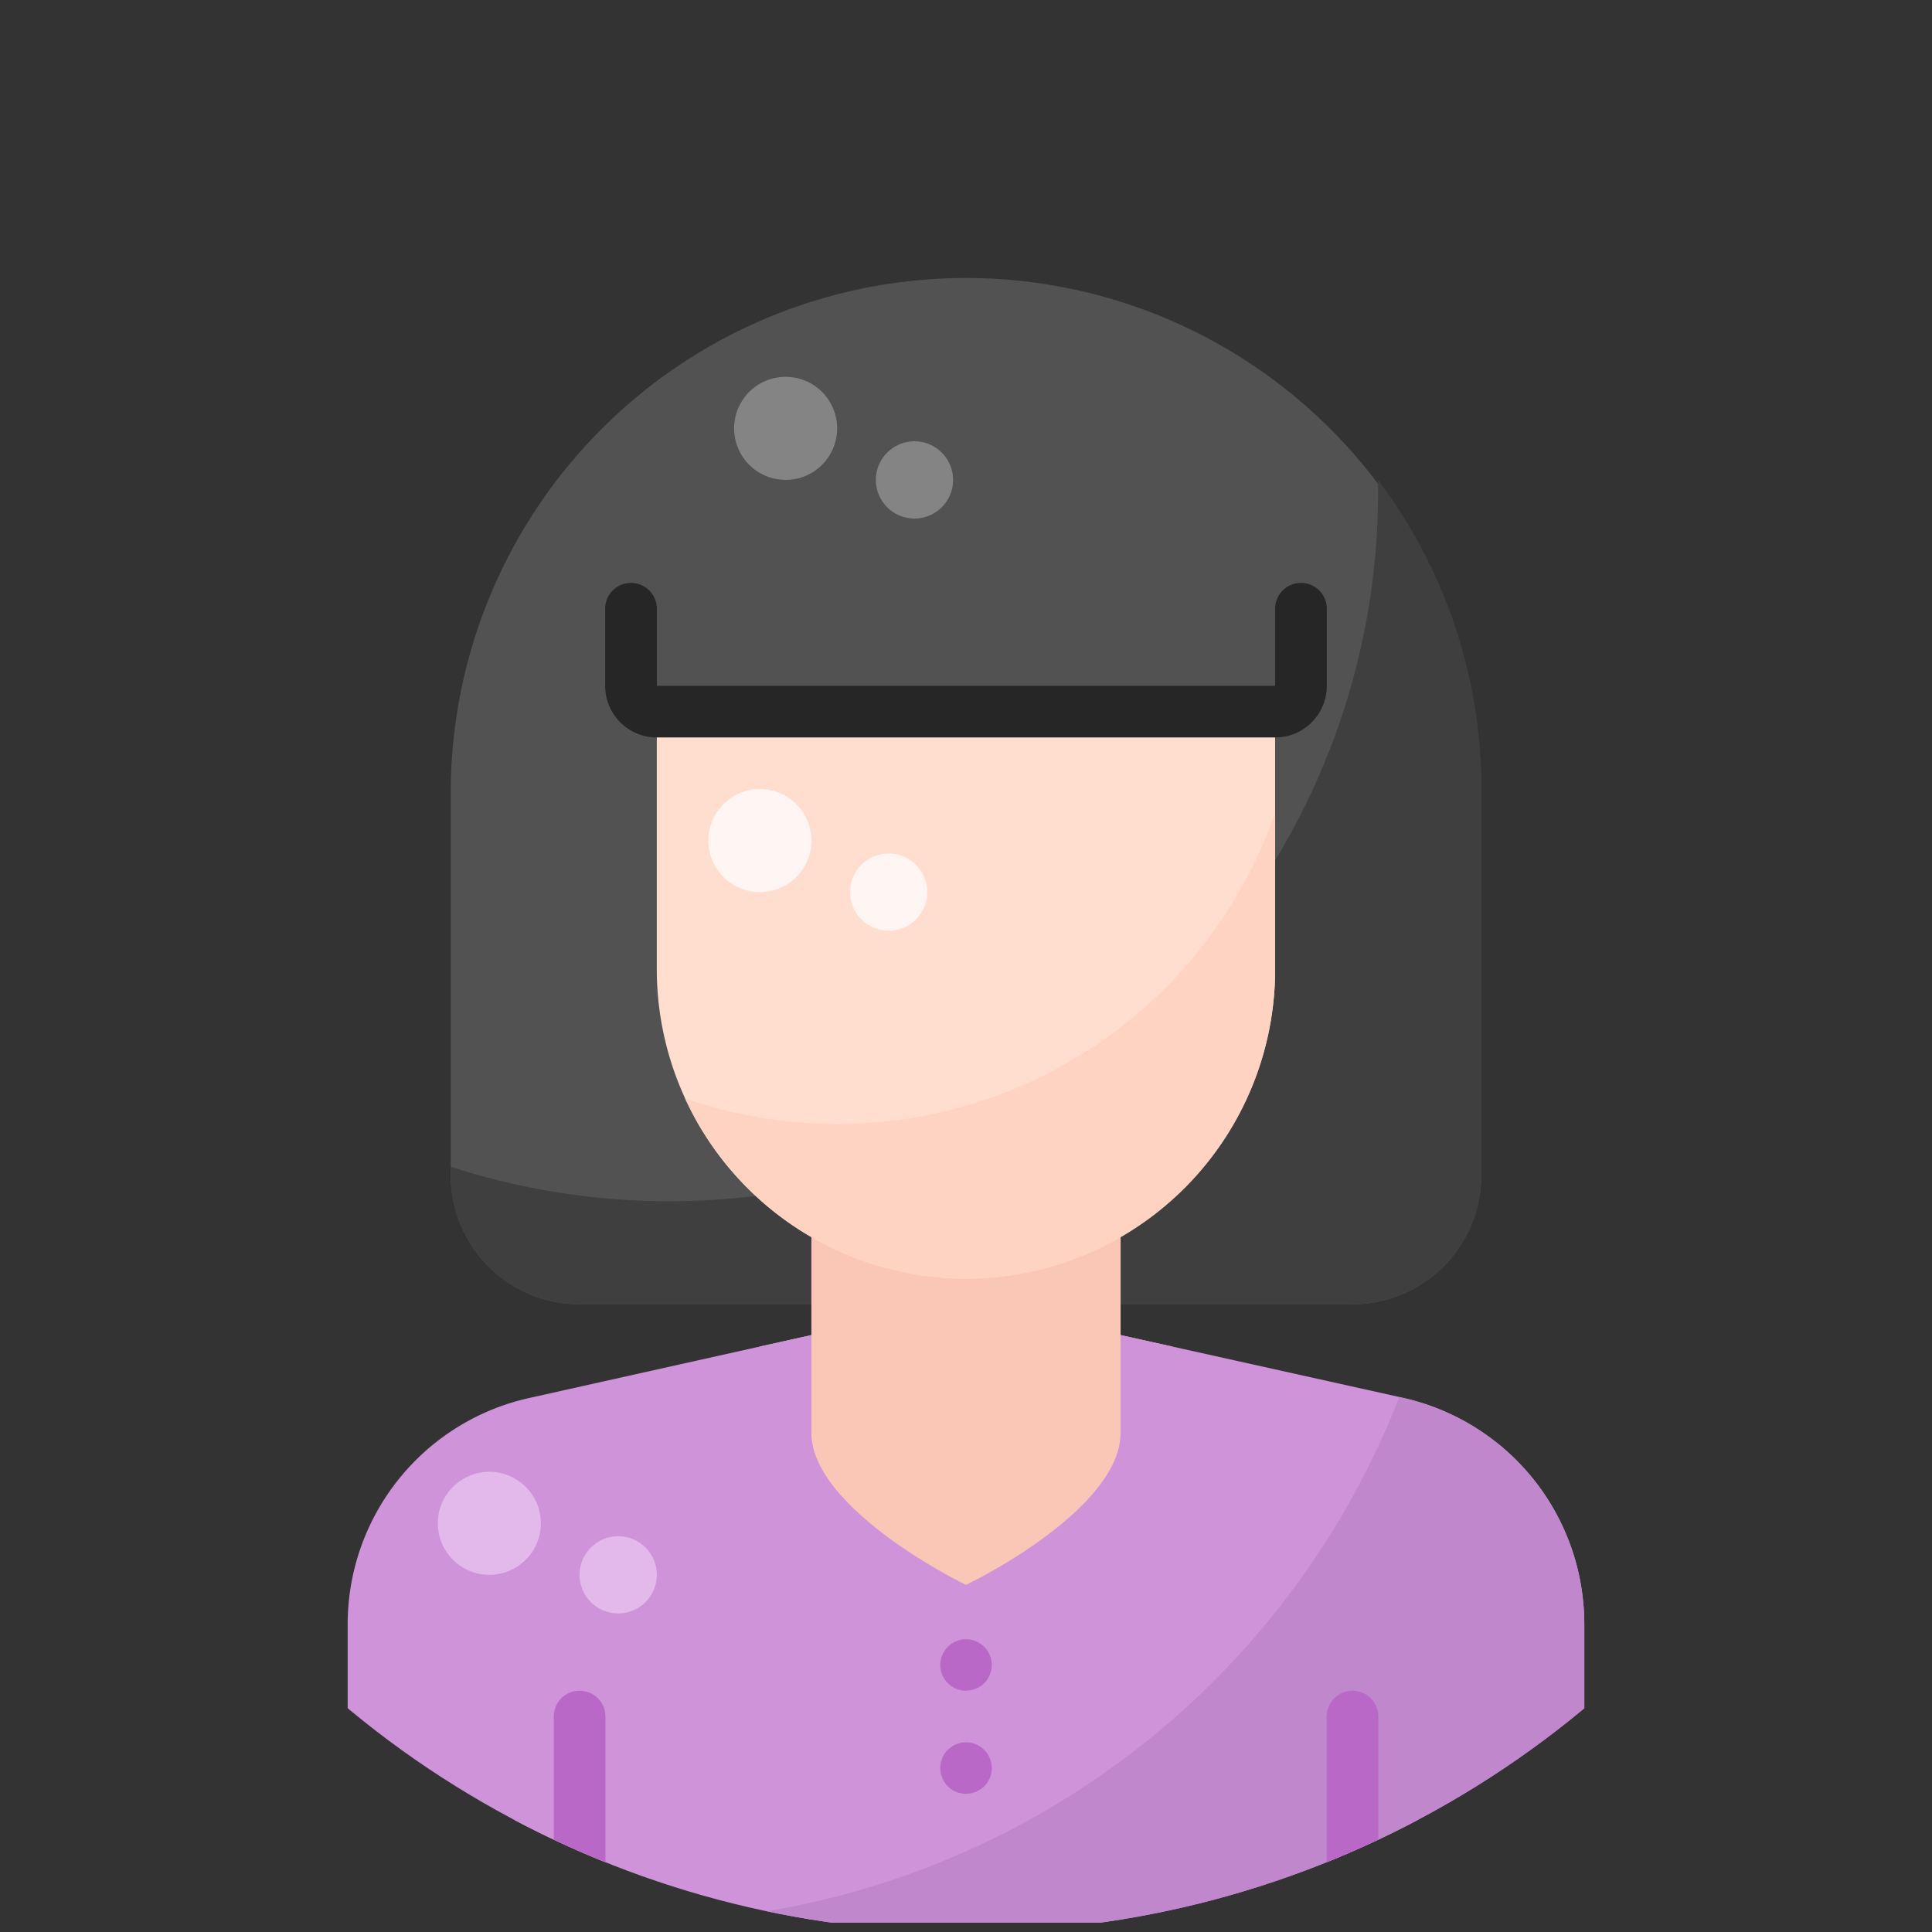 <svg xmlns="http://www.w3.org/2000/svg" xmlns:xlink="http://www.w3.org/1999/xlink" width="56.099" height="56.099" viewBox="0 0 56.099 56.099"><rect x="0" y="0" width="56.099" height="56.099" fill="#333333" stroke="none"/><defs><style>.a{fill:#fff;stroke:#ca0027;}.b{clip-path:url(#a);}.c{fill:#525252;}.d{fill:#3f3f3f;}.e{fill:#fac7b7;}.f{fill:#ce93d8;}.g{fill:#ffdecf;}.h{fill:#262626;}.i{fill:#ffd3c2;}.j{fill:#c087cc;}.k{fill:#848484;}.l{fill:#e2b9ea;}.m{fill:#fff5f2;}.n{fill:#ba68c8;}</style><clipPath id="a"><circle class="a" cx="28.05" cy="28.05" r="28.05" transform="translate(0 0)"/></clipPath></defs><g class="b" transform="translate(0 0)"><g transform="translate(10.095 7.95)"><g transform="translate(0 0)"><path class="c" d="M39.5,29.923H17.053a3.745,3.745,0,0,1-3.74-3.74V14.962a14.962,14.962,0,0,1,29.923,0V26.183A3.745,3.745,0,0,1,39.5,29.923Z" transform="translate(-10.32)"/><path class="d" d="M40.239,8.881c0,.123,0,.246,0,.37A20.583,20.583,0,0,1,13.313,28.82v.255a3.745,3.745,0,0,0,3.74,3.74H39.5a3.745,3.745,0,0,0,3.74-3.74V17.854a14.884,14.884,0,0,0-3-8.973Z" transform="translate(-10.32 -2.892)"/><path class="e" d="M32.61,52.726,32.3,52.59a17.262,17.262,0,0,1-2.751-1.611c-1.943-1.406-2.928-2.856-2.928-4.309V44.158l1.5-.333V39.937H37.1v3.888l1.5.333V46.67c0,1.453-.985,2.9-2.928,4.309a17.262,17.262,0,0,1-2.751,1.61Z" transform="translate(-14.656 -13.007)"/><path class="e" d="M8.875,66.563h7.481v2.992H8.875Z" transform="translate(-8.875 -21.678)"/><path class="e" d="M51.031,66.563h7.481v2.992H51.031Z" transform="translate(-22.604 -21.678)"/><path class="f" d="M38.8,62.762H14.86V60.517H8.875V54.1a6.733,6.733,0,0,1,5.272-6.572L22.34,45.7v2.844c0,1.822,3.053,3.7,4.489,4.41,1.49-.73,4.488-2.577,4.488-4.41V45.7l8.193,1.821A6.733,6.733,0,0,1,44.783,54.1v6.42H38.8Z" transform="translate(-8.875 -14.885)"/><path class="g" d="M31.164,35.317a8.987,8.987,0,0,1-8.977-8.977V18.859H40.141V26.34A8.987,8.987,0,0,1,31.164,35.317Z" transform="translate(-13.211 -6.142)"/><path class="h" d="M39.419,17.8H21.465a1.5,1.5,0,0,1-1.5-1.5V14.061a.748.748,0,1,1,1.5,0V16.3H39.419V14.061a.748.748,0,1,1,1.5,0V16.3A1.5,1.5,0,0,1,39.419,17.8Z" transform="translate(-12.488 -4.336)"/><path class="i" d="M27.82,32.248a13.444,13.444,0,0,1-4.416-.742,8.976,8.976,0,0,0,17.134-3.747V23.216A13.47,13.47,0,0,1,27.82,32.248Z" transform="translate(-13.607 -7.561)"/><path class="j" d="M17.75,70.95h2.229c-.752,0-1.495-.036-2.229-.1Z" transform="translate(-11.765 -23.073)"/><path class="j" d="M47.269,50.753a6.756,6.756,0,0,0-3.791-2.36l-.1-.021A23.962,23.962,0,0,1,21.055,63.631h21.71V61.386H48.75v-6.42A6.756,6.756,0,0,0,47.269,50.753Z" transform="translate(-12.842 -15.754)"/><circle class="k" cx="1.496" cy="1.496" r="1.496" transform="translate(11.221 2.992)"/><circle class="k" cx="1.122" cy="1.122" r="1.122" transform="translate(15.336 4.863)"/><circle class="l" cx="1.496" cy="1.496" r="1.496" transform="translate(2.618 34.786)"/><circle class="l" cx="1.122" cy="1.122" r="1.122" transform="translate(6.733 36.656)"/><circle class="m" cx="1.496" cy="1.496" r="1.496" transform="translate(10.473 14.962)"/><circle class="m" cx="1.122" cy="1.122" r="1.122" transform="translate(14.588 16.832)"/><g transform="translate(5.985 39.649)"><path class="n" d="M35.139,60.293a.7.7,0,0,1-.146-.015.739.739,0,0,1-.14-.042.747.747,0,0,1-.129-.069.726.726,0,0,1-.114-.093.777.777,0,0,1-.093-.114.751.751,0,0,1-.069-.129.74.74,0,0,1-.042-.14.719.719,0,0,1,0-.292.74.74,0,0,1,.042-.14.751.751,0,0,1,.069-.129.777.777,0,0,1,.093-.114.726.726,0,0,1,.114-.093.746.746,0,0,1,.129-.069.738.738,0,0,1,.14-.042.755.755,0,0,1,.432.042.74.74,0,0,1,.129.069.722.722,0,0,1,.114.093.783.783,0,0,1,.092.114.751.751,0,0,1,.069.129.734.734,0,0,1,.042.14.719.719,0,0,1,0,.292.734.734,0,0,1-.042.14.751.751,0,0,1-.069.129.783.783,0,0,1-.092.114.761.761,0,0,1-.383.2.7.7,0,0,1-.146.015Z" transform="translate(-23.169 -58.798)"/><path class="n" d="M35.139,64.731a.7.7,0,0,1-.146-.015.738.738,0,0,1-.14-.042.747.747,0,0,1-.129-.069.727.727,0,0,1-.114-.093.777.777,0,0,1-.093-.114.751.751,0,0,1-.069-.129.741.741,0,0,1-.042-.14.719.719,0,0,1,0-.292.74.74,0,0,1,.042-.14.751.751,0,0,1,.069-.129.71.71,0,0,1,.207-.207.746.746,0,0,1,.129-.069.738.738,0,0,1,.14-.042.755.755,0,0,1,.432.042.74.74,0,0,1,.129.069.779.779,0,0,1,.114.093.753.753,0,0,1,.219.529.7.7,0,0,1-.015.146.735.735,0,0,1-.042.14.752.752,0,0,1-.069.129.783.783,0,0,1-.092.114.761.761,0,0,1-.383.2.7.7,0,0,1-.146.015Z" transform="translate(-23.169 -60.243)"/><path class="n" d="M51.779,67.748A.748.748,0,0,1,51.031,67V61.764a.748.748,0,0,1,1.5,0V67A.748.748,0,0,1,51.779,67.748Z" transform="translate(-28.589 -59.52)"/><path class="n" d="M18.5,67.748A.748.748,0,0,1,17.75,67V61.764a.748.748,0,0,1,1.5,0V67A.748.748,0,0,1,18.5,67.748Z" transform="translate(-17.75 -59.52)"/></g></g></g></g></svg>